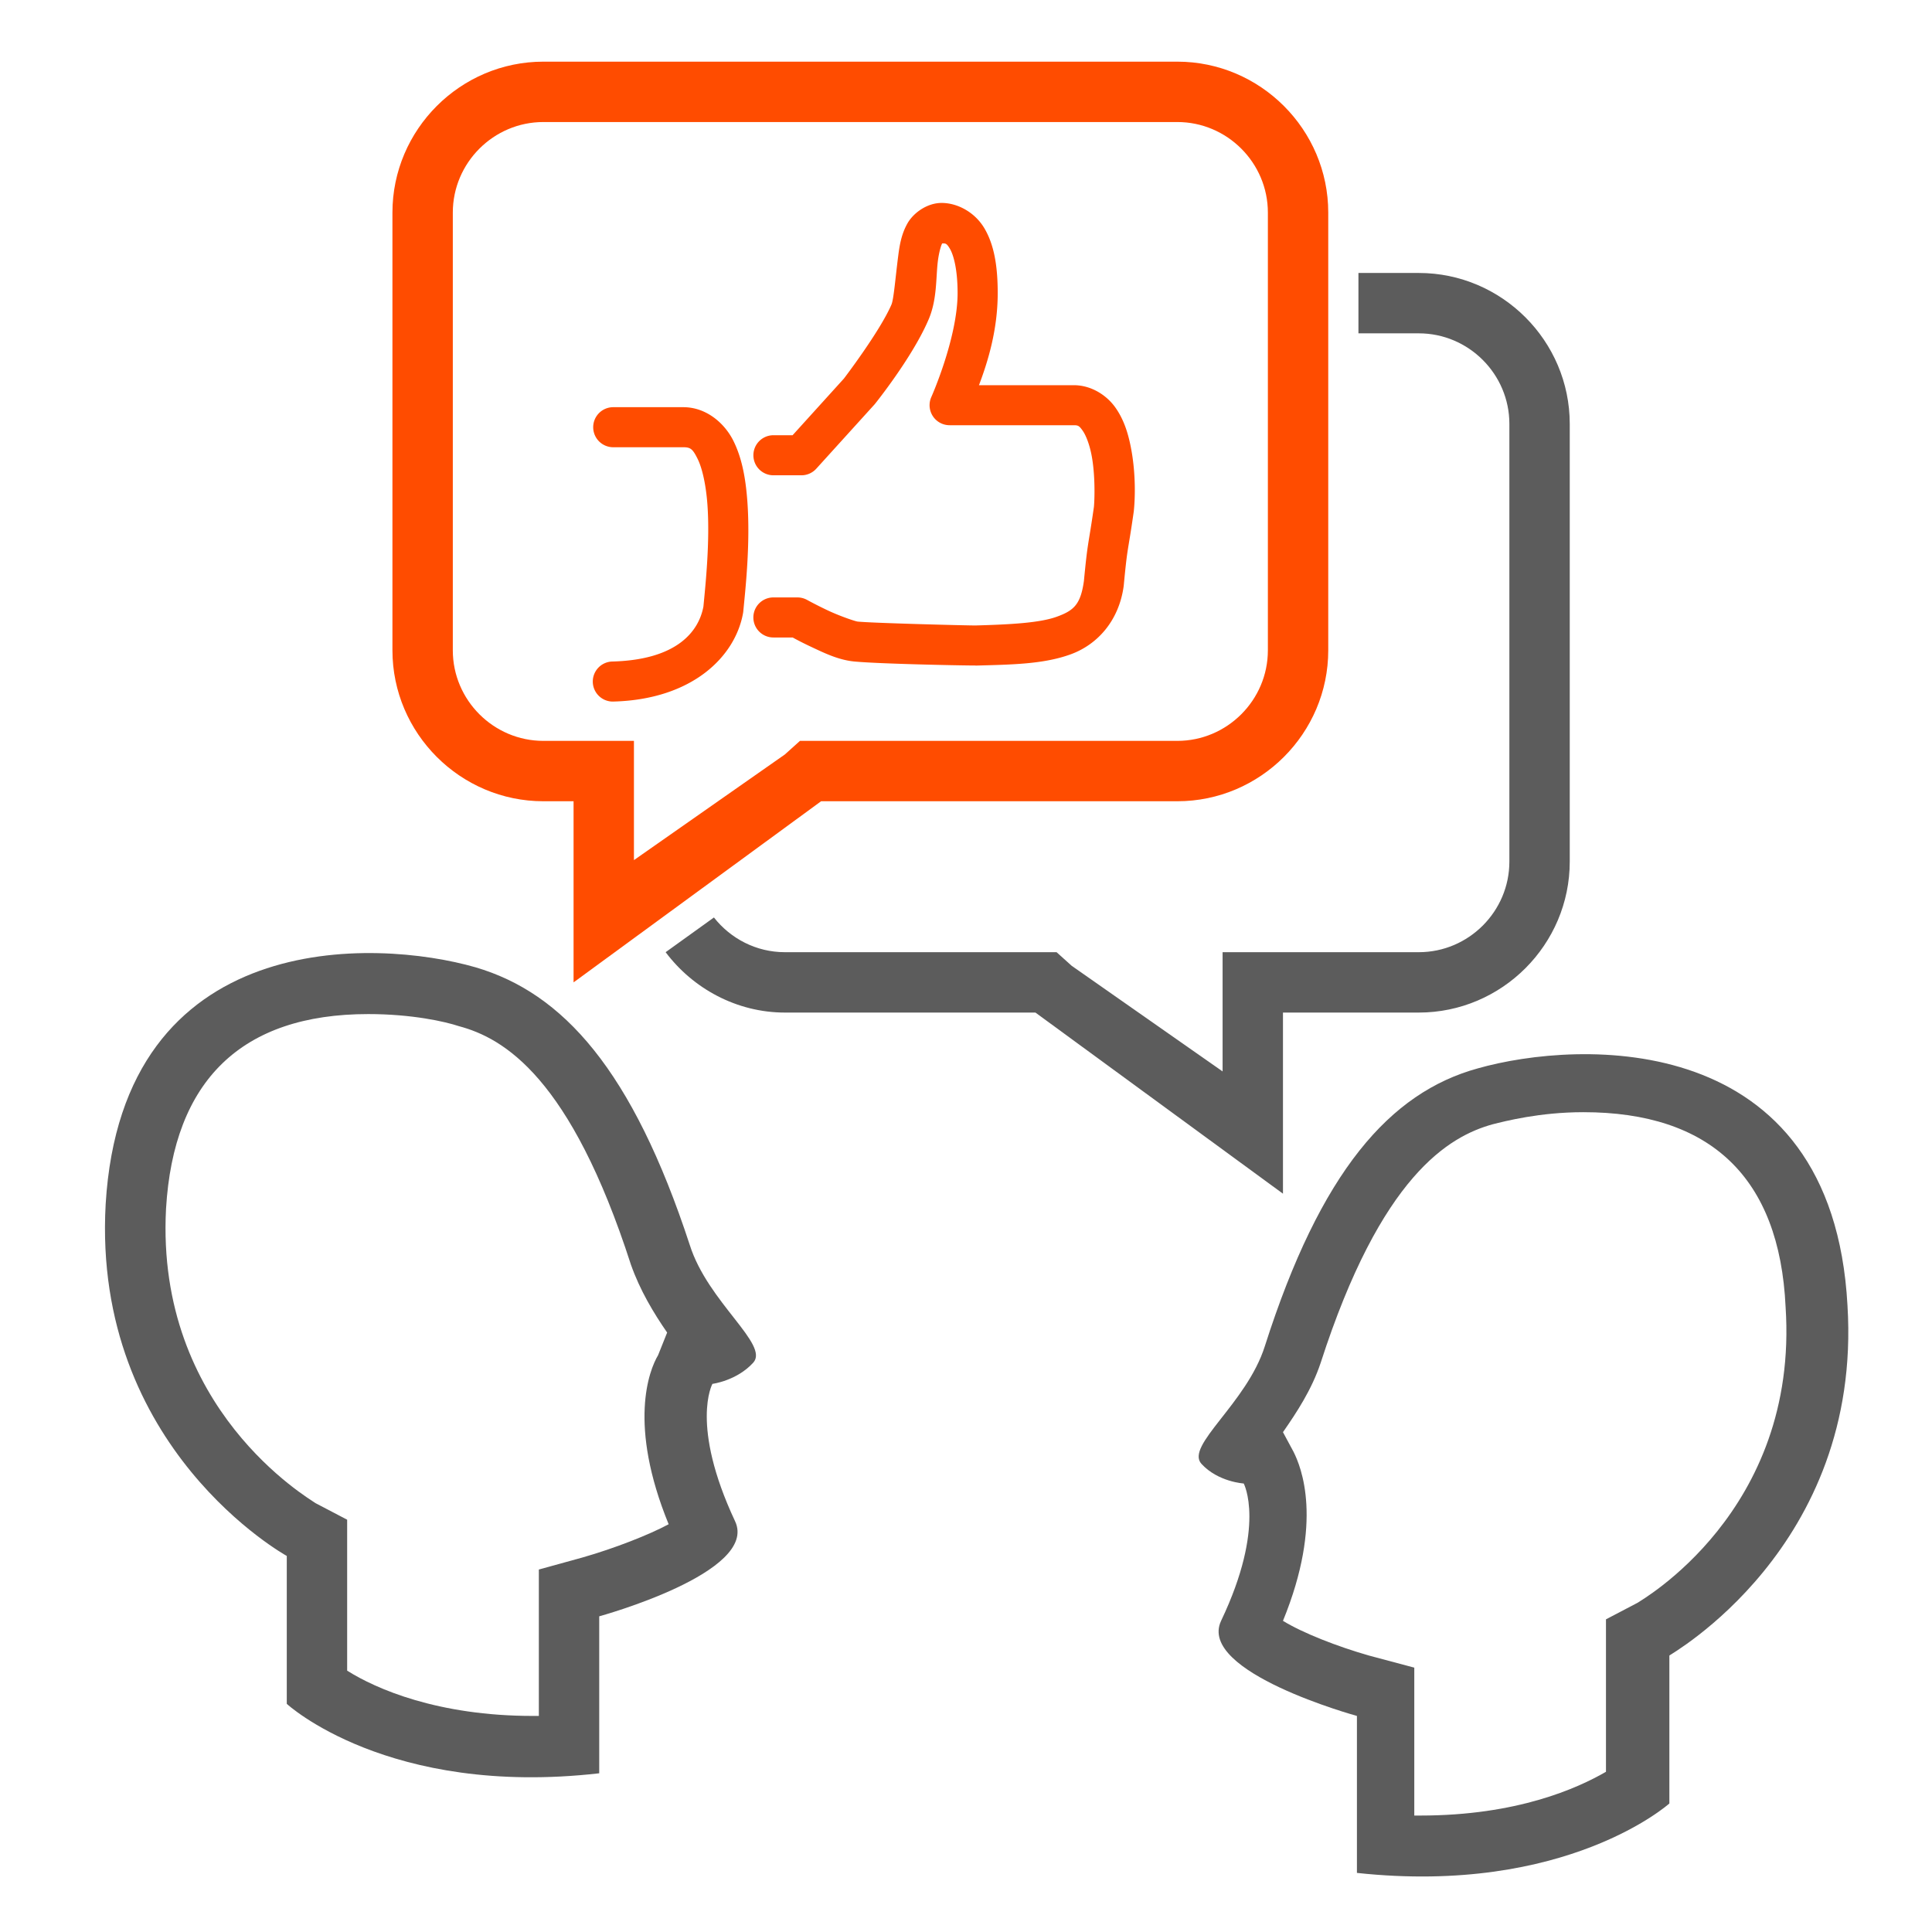 <?xml version="1.0" encoding="UTF-8" standalone="no"?>
<svg
   xmlns:dc="http://purl.org/dc/elements/1.1/"
   xmlns:cc="http://creativecommons.org/ns#"
   xmlns:rdf="http://www.w3.org/1999/02/22-rdf-syntax-ns#"
   xmlns:svg="http://www.w3.org/2000/svg"
   xmlns="http://www.w3.org/2000/svg"
   xmlns:sodipodi="http://sodipodi.sourceforge.net/DTD/sodipodi-0.dtd"
   xmlns:inkscape="http://www.inkscape.org/namespaces/inkscape"
   enable-background="new 0 0 128 128"
   height="128px"
   id="Layer_1"
   version="1.1"
   viewBox="0 0 128 128"
   width="128px"
   xml:space="preserve"
   inkscape:version="0.91 r13725"
   sodipodi:docname="claim.svg"><defs
     id="defs103" /><sodipodi:namedview
     pagecolor="#ffffff"
     bordercolor="#666666"
     borderopacity="1"
     objecttolerance="10"
     gridtolerance="10"
     guidetolerance="10"
     inkscape:pageopacity="0"
     inkscape:pageshadow="2"
     inkscape:window-width="1920"
     inkscape:window-height="1035"
     id="namedview101"
     showgrid="false"
     inkscape:zoom="1.84375"
     inkscape:cx="-43.085908"
     inkscape:cy="11.090889"
     inkscape:window-x="0"
     inkscape:window-y="24"
     inkscape:window-maximized="1"
     inkscape:current-layer="Layer_1" /><path
     d="m 122.4,86.485 c -1,-18.4 -17.8,-17.6 -24.5,-15.7 -5.8,1.6 -10.4,6.8 -14.1,18.4 -1.2,3.8 -5.3,6.6 -4.2,7.8 1.1,1.2 2.8,1.3 2.8,1.3 0,0 1.5,2.8 -1.5,9.1 -1.6,3.4 9,6.3 9,6.3 l 0,10.4 c 13.9,1.5 20.7,-4.6 20.7,-4.6 l 0,-9.8 c -0.1,0 12.8,-7.1 11.8,-23.2 z m -13.9,19.7 -2.1,1.1 0,10.1 c -1.9,1.1 -5.9,2.9 -12.3,2.9 0,0 -0.3,0 -0.4,0 l 0,-9.8 -3,-0.8 c -2.1,-0.6 -4.4,-1.5 -5.7,-2.3 2.7,-6.6 1.2,-10.2 0.7,-11.2 l -0.7,-1.3 c 0.9,-1.3 1.9,-2.8 2.5,-4.6 4,-12.4 8.5,-15 11.4,-15.8 0.8,-0.2 3.1,-0.8 6,-0.8 8.4,0 13,4.3 13.4,12.9 0.9,13.6 -9.7,19.5 -9.8,19.6 z"
     id="path87"
     style="fill:#5c5c5c;fill-opacity:1"
     inkscape:connector-curvature="0" /><path
     d="m 49.9,90.285 c 1.1,-1.2 -3,-4 -4.2,-7.8 -3.8,-11.6 -8.4,-16.7 -14.2,-18.4 -6.6,-1.9 -23.4,-2.7 -24.5,15.7 -0.9,16.2 12,23.3 12,23.3 l 0,9.8 c 0,0 6.7,6.2 20.7,4.6 l 0,-10.4 c 0,0 10.6,-2.9 9,-6.3 -3,-6.4 -1.5,-9.1 -1.5,-9.1 0,0 1.6,-0.2 2.7,-1.4 z m -11.3,12.9 -2.9,0.8 0,9.7 c -0.1,0 -0.3,0 -0.4,0 -6.3,0 -10.4,-1.8 -12.3,-3 l 0,-10 -2.1,-1.1 c -0.4,-0.3 -10.6,-6.2 -9.9,-19.5 0.5,-8.5 5,-12.9 13.4,-12.9 2.9,0 5.1,0.5 6,0.8 3,0.8 7.4,3.4 11.4,15.8 0.6,1.7 1.5,3.2 2.4,4.5 l -0.6,1.5 c -0.6,1 -2,4.6 0.7,11.2 -1.3,0.7 -3.6,1.6 -5.7,2.2 z"
     id="path89"
     style="fill:#5c5c5c;fill-opacity:1"
     inkscape:connector-curvature="0" /><path
     d="m 94,18.085 -4,0 0,4 4,0 c 3.3,0 6,2.7 6,6 l 0,29 c 0,3.3 -2.7,6 -6,6 l -9,0 -4,0 0,4 0,3.9 -10,-7 -1,-0.9 -1.4,0 -16.6,0 c -1.9,0 -3.6,-0.9 -4.7,-2.3 l -3.2,2.3 c 1.8,2.4 4.7,4 7.9,4 l 16.6,0 16.4,12 0,-12 9,0 c 5.5,0 10,-4.5 10,-10 l 0,-29 c 0,-5.5 -4.5,-10 -10,-10 z"
     id="path91"
     style="fill:#5c5c5c;fill-opacity:1"
     inkscape:connector-curvature="0" /><path
     d="m 36,8.085 c -3.3,0 -6,2.7 -6,6 l 0,29 c 0,3.3 2.7,6 6,6 l 2,0 4,0 0,4 0,3.9 10,-7 1,-0.9 1.4,0 23.6,0 c 3.3,0 6,-2.7 6,-6 l 0,-29 c 0,-3.3 -2.7,-6 -6,-6 l -42,0 m 0,-4 42,0 c 5.5,0 10,4.5 10,10 l 0,29 c 0,5.5 -4.5,10 -10,10 l -23.6,0 -16.4,12 0,-12 -2,0 c -5.5,0 -10,-4.5 -10,-10 l 0,-29 C 26,8.585 30.5,4.085 36,4.085 l 0,0 z"
     id="path93"
     style="fill:#ff4c00;fill-opacity:1"
     inkscape:connector-curvature="0" /><g
     id="g6062"
     style="fill:#ff4c00;fill-opacity:1"
     transform="matrix(1,0,0,-1,0.814,57.268)"><path
       inkscape:connector-curvature="0"
       id="path5472-6"
       d="m 63.826,13.176 c -0.943,0 -6.471,0.109 -8.094,0.271 a 1.327,1.327 0 0 0 -0.014,0.002 c -1.02,0.113 -1.933,0.561 -2.789,0.963 -0.677,0.318 -1.015,0.507 -1.227,0.621 l -1.277,0 a 1.327,1.327 0 1 0 0,2.654 l 1.592,0 a 1.327,1.327 0 0 0 0.639,-0.164 c 0,0 0.631,-0.348 1.4,-0.709 0.768,-0.36 1.774,-0.706 1.951,-0.727 1.042,-0.103 7.139,-0.257 7.805,-0.258 2.37,0.066 4.273,0.173 5.396,0.582 1.129,0.41 1.576,0.815 1.793,2.385 l -0.006,-0.055 c 0.265,2.783 0.28,2.25 0.664,4.93 0.046,0.415 0.107,2.132 -0.164,3.49 -0.136,0.679 -0.363,1.271 -0.584,1.58 -0.221,0.309 -0.288,0.355 -0.586,0.355 l -8.227,0 a 1.327,1.327 0 0 0 -1.201,1.887 c 0,0 1.732,3.896 1.732,6.869 0,1.589 -0.273,2.535 -0.512,2.939 -0.222,0.375 -0.291,0.351 -0.51,0.35 -0.082,-0.154 -0.21,-0.591 -0.283,-1.154 C 61.178,38.846 61.292,37.37 60.656,35.982 59.577,33.524 57.176,30.535 57.176,30.535 a 1.327,1.327 0 0 0 -0.062,-0.074 l -3.848,-4.246 a 1.327,1.327 0 0 0 -0.982,-0.436 l -1.857,0 a 1.327,1.327 0 1 0 0,2.654 l 1.27,0 3.402,3.756 c 0.018,0.024 2.357,3.091 3.135,4.869 a 1.327,1.327 0 0 0 0.01,0.023 c 0.154,0.334 0.27,1.84 0.453,3.248 0.091,0.704 0.208,1.417 0.6,2.121 0.391,0.704 1.302,1.373 2.275,1.373 1.061,0 2.211,-0.627 2.834,-1.682 0.623,-1.055 0.881,-2.428 0.881,-4.289 0,-2.457 -0.661,-4.568 -1.242,-6.104 l 6.283,0 c 1.162,0 2.174,-0.667 2.744,-1.465 0.571,-0.798 0.848,-1.707 1.027,-2.604 0.359,-1.793 0.288,-3.525 0.201,-4.305 a 1.327,1.327 0 0 0 -0.006,-0.041 c -0.402,-2.815 -0.393,-2.079 -0.656,-4.846 a 1.327,1.327 0 0 0 -0.006,-0.057 c -0.314,-2.277 -1.724,-3.863 -3.514,-4.514 -1.79,-0.651 -3.864,-0.678 -6.256,-0.744 a 1.327,1.327 0 0 0 -0.035,0 z"
       style="color:#000000;font-style:normal;font-variant:normal;font-weight:normal;font-stretch:normal;font-size:medium;line-height:normal;font-family:sans-serif;text-indent:0;text-align:start;text-decoration:none;text-decoration-line:none;text-decoration-style:solid;text-decoration-color:#000000;letter-spacing:normal;word-spacing:normal;text-transform:none;direction:ltr;block-progression:tb;writing-mode:lr-tb;baseline-shift:baseline;text-anchor:start;white-space:normal;clip-rule:nonzero;display:inline;overflow:visible;visibility:visible;opacity:1;isolation:auto;mix-blend-mode:normal;color-interpolation:sRGB;color-interpolation-filters:linearRGB;solid-color:#000000;solid-opacity:1;fill:#ff4c00;fill-opacity:1;fill-rule:nonzero;stroke:none;stroke-width:2.653;stroke-linecap:round;stroke-linejoin:round;stroke-miterlimit:10;stroke-dasharray:none;stroke-dashoffset:0;stroke-opacity:1;color-rendering:auto;image-rendering:auto;shape-rendering:auto;text-rendering:auto;enable-background:accumulate" /><path
       inkscape:connector-curvature="0"
       id="path5474-2"
       d="m 39.715,10.789 a 1.327,1.327 0 0 0 0.061,2.652 c 4.314,0.12 5.714,2.033 6.014,3.645 0.137,1.437 0.445,4.325 0.262,6.787 -0.093,1.244 -0.331,2.36 -0.652,3.004 -0.321,0.644 -0.464,0.76 -0.943,0.76 l -4.643,0 a 1.327,1.327 0 1 0 0,2.654 l 4.643,0 c 1.511,0 2.727,-1.044 3.318,-2.229 0.591,-1.185 0.818,-2.566 0.924,-3.992 0.213,-2.853 -0.138,-5.939 -0.268,-7.305 a 1.327,1.327 0 0 0 -0.014,-0.105 c -0.51,-2.893 -3.361,-5.726 -8.568,-5.871 a 1.327,1.327 0 0 0 -0.133,0 z"
       style="color:#000000;font-style:normal;font-variant:normal;font-weight:normal;font-stretch:normal;font-size:medium;line-height:normal;font-family:sans-serif;text-indent:0;text-align:start;text-decoration:none;text-decoration-line:none;text-decoration-style:solid;text-decoration-color:#000000;letter-spacing:normal;word-spacing:normal;text-transform:none;direction:ltr;block-progression:tb;writing-mode:lr-tb;baseline-shift:baseline;text-anchor:start;white-space:normal;clip-rule:nonzero;display:inline;overflow:visible;visibility:visible;opacity:1;isolation:auto;mix-blend-mode:normal;color-interpolation:sRGB;color-interpolation-filters:linearRGB;solid-color:#000000;solid-opacity:1;fill:#ff4c00;fill-opacity:1;fill-rule:nonzero;stroke:none;stroke-width:2.653;stroke-linecap:round;stroke-linejoin:round;stroke-miterlimit:10;stroke-dasharray:none;stroke-dashoffset:0;stroke-opacity:1;color-rendering:auto;image-rendering:auto;shape-rendering:auto;text-rendering:auto;enable-background:accumulate" /></g></svg>
